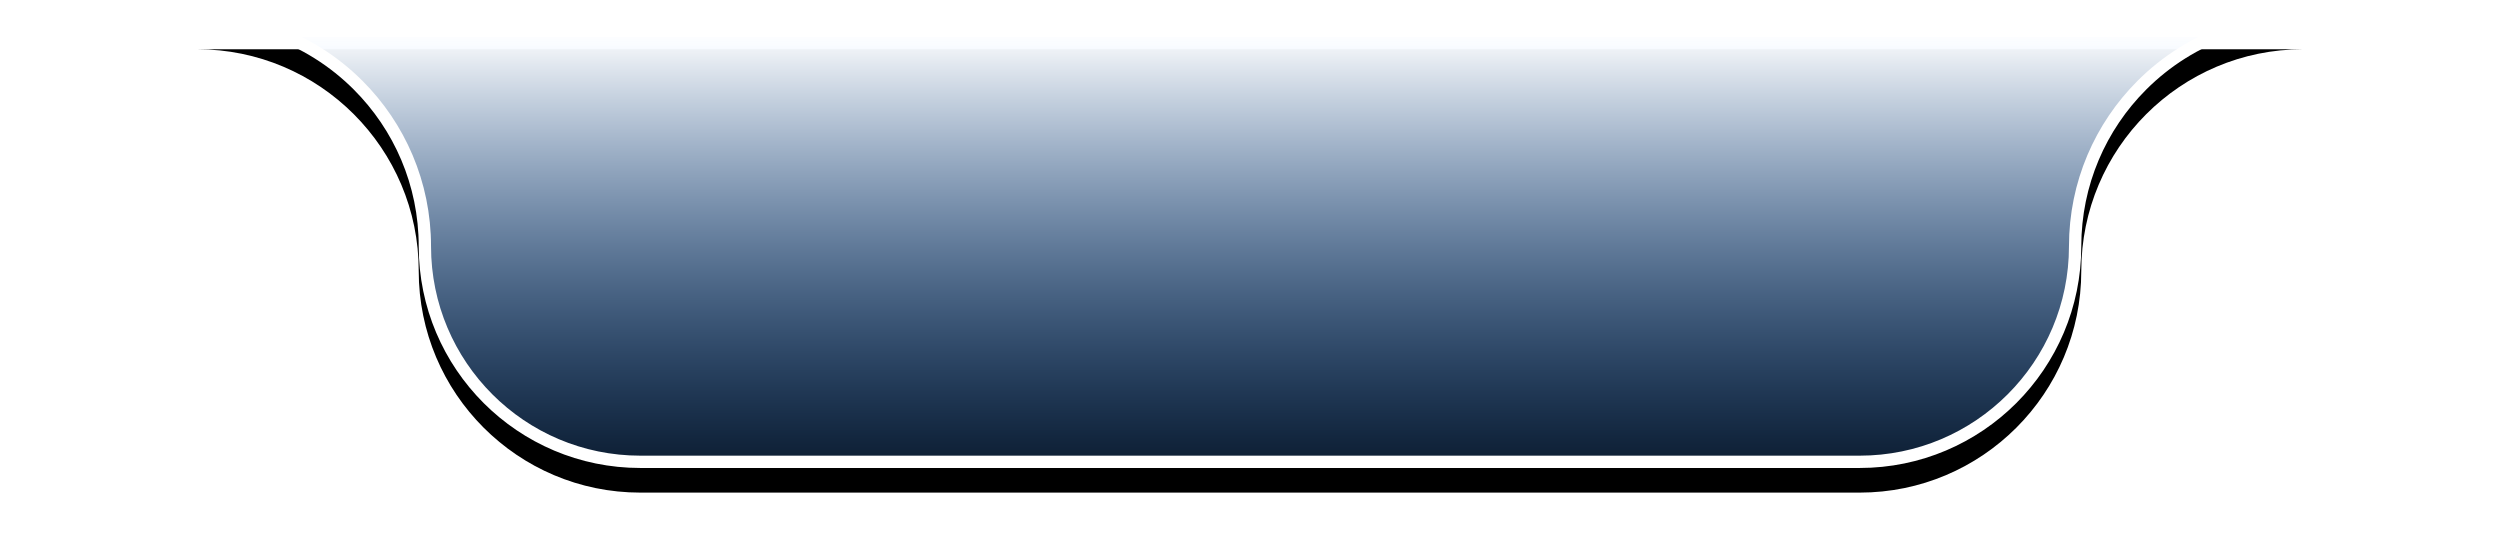 <?xml version="1.0" encoding="UTF-8"?>
<svg width="203px" height="44px" viewBox="0 0 203 44" version="1.1" xmlns="http://www.w3.org/2000/svg" xmlns:xlink="http://www.w3.org/1999/xlink">
    <title>矩形 2</title>
    <defs>
        <linearGradient x1="50%" y1="0%" x2="50%" y2="100%" id="linearGradient-1">
            <stop stop-color="#FFFFFF" offset="0%"></stop>
            <stop stop-color="#4297FE" stop-opacity="0.202" offset="100%"></stop>
        </linearGradient>
        <path d="M100,210 L295,210 L283,210 C273.059,210 265,218.059 265,228 C265,237.941 256.941,246 247,246 L148,246 C138.059,246 130,237.941 130,228 C130,218.059 121.941,210 112,210 L100,210 L100,210 Z" id="path-2"></path>
        <filter x="-3.6%" y="-13.9%" width="107.2%" height="138.9%" filterUnits="objectBoundingBox" id="filter-3">
            <feOffset dx="0" dy="2" in="SourceAlpha" result="shadowOffsetOuter1"></feOffset>
            <feGaussianBlur stdDeviation="2" in="shadowOffsetOuter1" result="shadowBlurOuter1"></feGaussianBlur>
            <feComposite in="shadowBlurOuter1" in2="SourceAlpha" operator="out" result="shadowBlurOuter1"></feComposite>
            <feColorMatrix values="0 0 0 0 0   0 0 0 0 0   0 0 0 0 0  0 0 0 0.148 0" type="matrix" in="shadowBlurOuter1"></feColorMatrix>
        </filter>
    </defs>
    <g id="页面-1" stroke="none" stroke-width="1" fill="none" fill-rule="evenodd">
        <g id="矩形-2" transform="translate(-96, -208)">
            <use fill="black" fill-opacity="1" filter="url(#filter-3)" xlink:href="#path-2"></use>
            <path stroke="#FFFFFF" stroke-width="1" d="M276.984,210.5 C274.295,211.424 271.886,212.951 269.919,214.919 C266.571,218.266 264.5,222.891 264.5,228 C264.5,232.832 262.541,237.207 259.374,240.374 C256.207,243.541 251.832,245.5 247,245.5 L148,245.5 C143.168,245.5 138.793,243.541 135.626,240.374 C132.459,237.207 130.5,232.832 130.5,228 C130.5,222.891 128.429,218.266 125.081,214.919 C123.114,212.951 120.705,211.424 118.016,210.5 Z" stroke-linejoin="square" fill="url(#linearGradient-1)" fill-rule="evenodd"></path>
        </g>
    </g>
</svg>